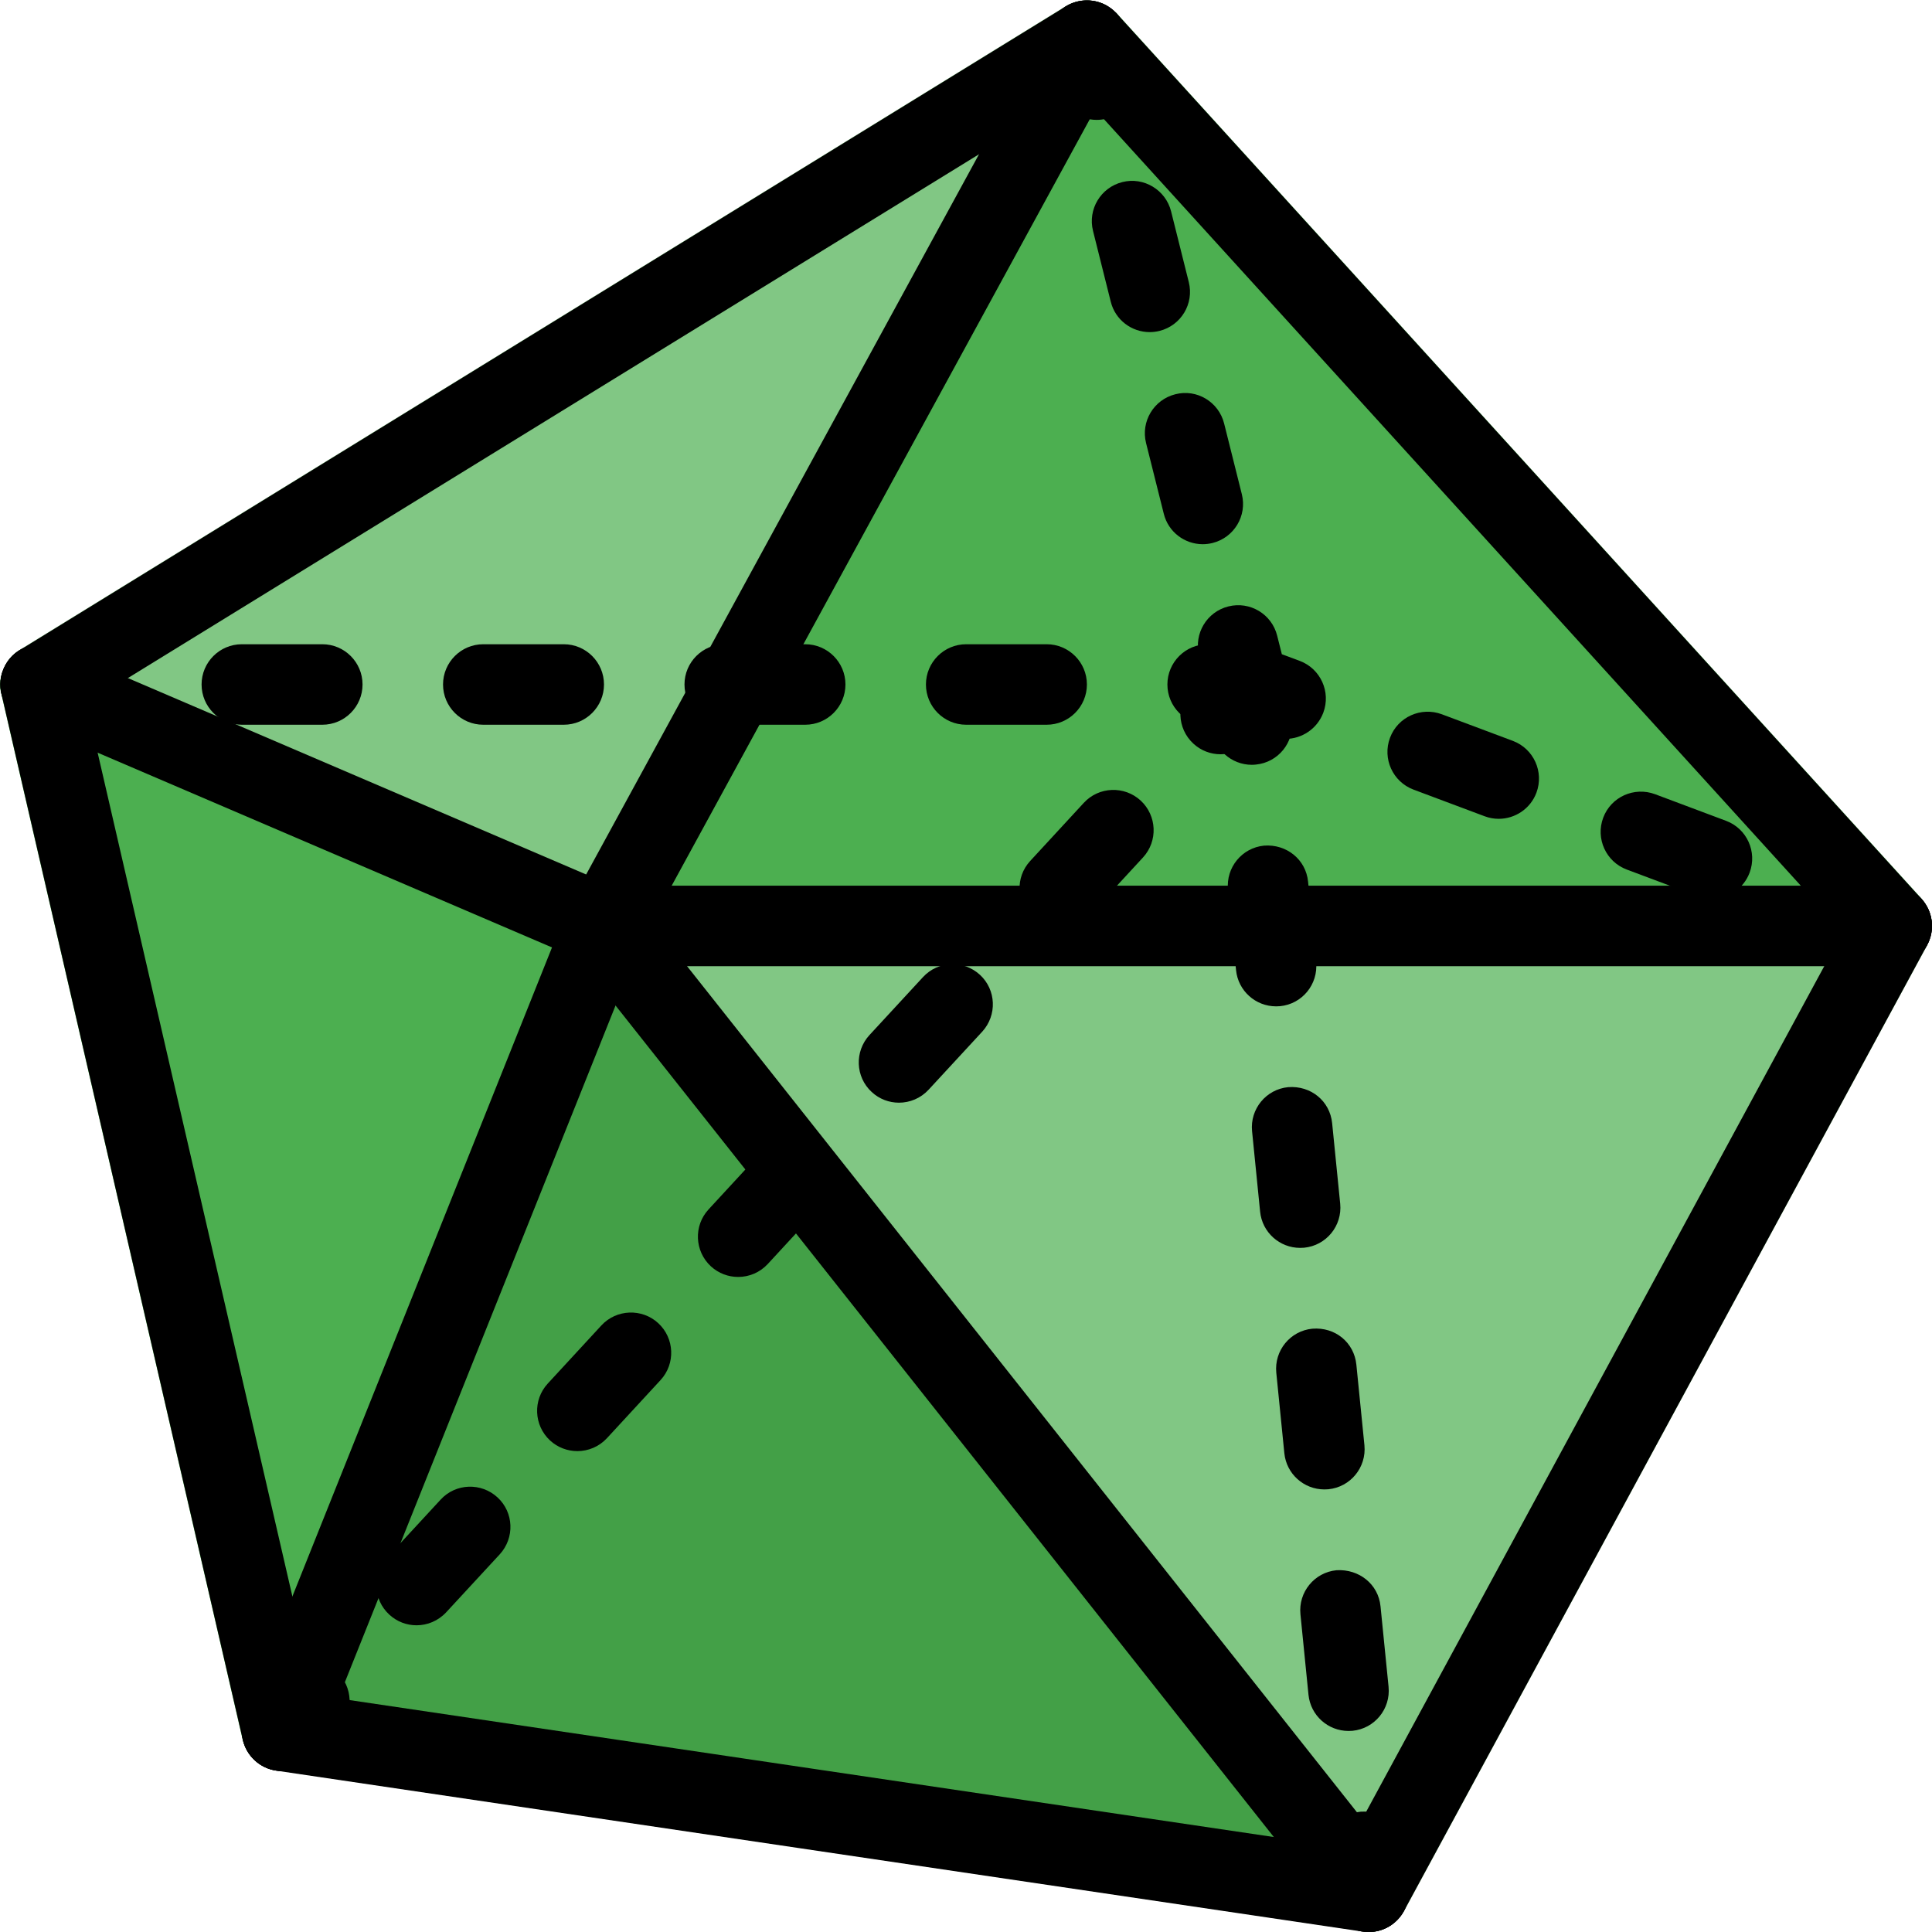 <svg height="512pt" viewBox="0 0 512.095 512" width="512pt" xmlns="http://www.w3.org/2000/svg">
    <path
        d="m369.375 509.703c-1.684 1.492-4.266 2.348-6.613 2.348l-1.492-.215-288-42.668-2.562-.637 89.387-223.148zm0 0"
        fill="#43a047" />
    <path
        d="m512.094 245.383-1.277 5.121-138.668 256-2.773 3.199-209.281-264.32zm0 0"
        fill="#81c784" />
    <path
        d="m512.094 245.383h-352l133.121-244.055 2.773 2.137 213.332 234.664c1.707 2.133 2.773 4.695 2.773 7.254zm0 0"
        fill="#4caf50" />
    <path
        d="m293.215 1.328-133.121 244.055-159.145-68.055c.852-2.133 2.133-3.84 4.266-5.117l277.332-170.668c3.203-1.922 7.469-1.922 10.668-.215zm0 0"
        fill="#81c784" />
    <path
        d="m160.094 245.383-89.387 223.148c-3.176-1.281-5.547-4.055-6.398-7.469l-64-277.332c-.641-2.348-.215-4.48.641-6.402zm0 0"
        fill="#4caf50" />
    <path
        d="m362.762 512.051c-.512 0-1.047-.043-1.559-.109l-288-42.664c-4.352-.641-7.852-3.883-8.832-8.148l-64-277.336c-1.023-4.457.898-9.086 4.801-11.477l277.332-170.668c4.375-2.664 10.027-1.875 13.484 1.898l213.332 234.668c3.051 3.348 3.648 8.277 1.473 12.266l-138.668 256c-1.855 3.457-5.48 5.57-9.363 5.57zm-279.23-62.828 273.406 40.512 131.52-242.773-202.305-222.527-263.273 162.027zm0 0" />
    <path
        d="m74.762 469.383c-1.324 0-2.668-.234-3.969-.77-5.461-2.195-8.129-8.402-5.953-13.863l81.473-203.672-139.754-59.902c-5.418-2.305-7.914-8.578-5.59-13.996 2.305-5.438 8.621-7.957 13.996-5.609l149.332 64c5.332 2.281 7.852 8.383 5.719 13.758l-85.336 213.336c-1.684 4.18-5.695 6.719-9.918 6.719zm0 0" />
    <path
        d="m362.762 512.051c-3.156 0-6.273-1.387-8.383-4.031l-202.668-256c-2.668-3.352-3.051-7.98-1.004-11.734l128-234.668c2.816-5.184 9.344-7.082 14.465-4.266 5.184 2.816 7.082 9.301 4.266 14.465l-124.629 228.48 198.293 250.453c3.648 4.629 2.883 11.328-1.75 14.996-1.918 1.559-4.266 2.305-6.59 2.305zm0 0" />
    <path
        d="m501.43 256.051h-341.336c-5.887 0-10.664-4.781-10.664-10.668 0-5.887 4.777-10.668 10.664-10.668h341.336c5.887 0 10.664 4.781 10.664 10.668 0 5.887-4.777 10.668-10.664 10.668zm0 0" />
    <path
        d="m290.676 31.73c-4.777 0-9.129-3.223-10.324-8.086l-2.582-10.348c-1.43-5.715 2.047-11.496 7.766-12.926 5.652-1.43 11.5 2.023 12.926 7.766l2.582 10.344c1.43 5.719-2.047 11.5-7.766 12.93-.875.211-1.746.32-2.602.32zm0 0" />
    <path
        d="m318.793 144.199c-4.777 0-9.129-3.223-10.324-8.086l-4.695-18.73c-1.43-5.719 2.051-11.5 7.766-12.93 5.695-1.469 11.5 2.027 12.93 7.766l4.691 18.73c1.43 5.719-2.047 11.5-7.766 12.93-.875.215-1.746.32-2.602.32zm-14.059-56.215c-4.777 0-9.129-3.219-10.324-8.086l-4.695-18.75c-1.43-5.719 2.051-11.5 7.766-12.93 5.656-1.449 11.5 2.051 12.93 7.766l4.691 18.754c1.43 5.715-2.047 11.5-7.766 12.926-.875.215-1.746.32-2.602.32zm0 0" />
    <path
        d="m340.746 195.805c-1.258 0-2.52-.215-3.754-.684l-9.984-3.754c-3.285-1.238-5.762-4.012-6.594-7.402l-2.582-10.348c-1.43-5.719 2.051-11.5 7.766-12.926 5.719-1.43 11.5 2.023 12.93 7.762l1.238 4.91 4.754 1.77c5.508 2.07 8.301 8.215 6.23 13.738-1.621 4.289-5.695 6.934-10.004 6.934zm0 0" />
    <path
        d="m453.77 238.172c-1.258 0-2.516-.211-3.754-.684l-18.84-7.059c-5.504-2.07-8.297-8.215-6.227-13.738 2.066-5.527 8.211-8.277 13.738-6.23l18.836 7.062c5.504 2.066 8.301 8.211 6.23 13.738-1.602 4.285-5.676 6.91-9.984 6.91zm-56.512-21.184c-1.258 0-2.52-.215-3.754-.684l-18.84-7.059c-5.504-2.07-8.297-8.215-6.227-13.742 2.066-5.523 8.211-8.277 13.738-6.227l18.836 7.059c5.504 2.07 8.301 8.215 6.23 13.742-1.602 4.266-5.676 6.91-9.984 6.91zm0 0" />
    <path
        d="m501.43 256.051c-1.262 0-2.52-.215-3.758-.684l-9.98-3.754c-5.508-2.07-8.301-8.215-6.23-13.738 2.07-5.527 8.211-8.277 13.738-6.23l9.984 3.754c5.504 2.07 8.297 8.215 6.23 13.738-1.602 4.27-5.676 6.914-9.984 6.914zm0 0" />
    <path
        d="m362.762 512.051c-5.418 0-10.047-4.098-10.602-9.602l-1.066-10.625c-.578-5.863 3.688-11.094 9.555-11.668 6.016-.406 11.094 3.691 11.672 9.559l1.066 10.621c.574 5.867-3.691 11.094-9.559 11.672-.363.02-.727.043-1.066.043zm0 0" />
    <path
        d="m357.43 458.758c-5.422 0-10.051-4.094-10.605-9.598l-2.133-21.336c-.574-5.863 3.691-11.094 9.559-11.668 5.973-.363 11.094 3.691 11.668 9.559l2.133 21.332c.578 5.867-3.688 11.094-9.555 11.668-.363.023-.727.043-1.066.043zm-6.402-64.02c-5.418 0-10.047-4.098-10.602-9.602l-2.133-21.332c-.578-5.867 3.691-11.094 9.555-11.668 6.082-.492 11.094 3.688 11.672 9.555l2.133 21.336c.574 5.863-3.691 11.09-9.559 11.668-.363.02-.723.043-1.066.043zm-6.422-64.023c-5.418 0-10.047-4.094-10.602-9.598l-2.133-21.336c-.578-5.863 3.691-11.09 9.559-11.668 6.035-.469 11.09 3.691 11.668 9.559l2.133 21.332c.578 5.867-3.691 11.094-9.559 11.668-.34.023-.703.043-1.066.043zm-6.379-64.02c-5.418 0-10.047-4.098-10.602-9.602l-2.133-21.332c-.574-5.867 3.691-11.094 9.559-11.668 5.973-.449 11.094 3.688 11.668 9.555l2.133 21.336c.578 5.867-3.691 11.094-9.559 11.668-.359.02-.723.043-1.066.043zm0 0" />
    <path
        d="m331.809 202.672c-5.422 0-10.051-4.094-10.605-9.598l-1.109-1.023c-5.887 0-10.664-4.781-10.664-10.668 0-5.887 4.777-10.668 10.664-10.668h10.668c5.484 0 10.07 4.16 10.625 9.602l1.066 10.625c.574 5.867-3.691 11.094-9.559 11.668-.363.043-.727.062-1.086.062zm0 0" />
    <path
        d="m277.43 192.051h-21.336c-5.887 0-10.664-4.781-10.664-10.668 0-5.887 4.777-10.668 10.664-10.668h21.336c5.887 0 10.664 4.781 10.664 10.668 0 5.887-4.777 10.668-10.664 10.668zm-64 0h-21.336c-5.887 0-10.664-4.781-10.664-10.668 0-5.887 4.777-10.668 10.664-10.668h21.336c5.887 0 10.664 4.781 10.664 10.668 0 5.887-4.777 10.668-10.664 10.668zm-64 0h-21.336c-5.887 0-10.664-4.781-10.664-10.668 0-5.887 4.777-10.668 10.664-10.668h21.336c5.887 0 10.664 4.781 10.664 10.668 0 5.887-4.777 10.668-10.664 10.668zm-64 0h-21.336c-5.887 0-10.664-4.781-10.664-10.668 0-5.887 4.777-10.668 10.664-10.668h21.336c5.887 0 10.664 4.781 10.664 10.668 0 5.887-4.777 10.668-10.664 10.668zm0 0" />
    <path
        d="m21.43 192.051h-10.668c-5.887 0-10.668-4.781-10.668-10.668 0-5.887 4.781-10.668 10.668-10.668h10.668c5.887 0 10.664 4.781 10.664 10.668 0 5.887-4.777 10.668-10.664 10.668zm0 0" />
    <path
        d="m323.531 199.879c-2.605 0-5.188-.938-7.234-2.836-4.328-4.012-4.586-10.754-.598-15.082l7.234-7.832c4.008-4.352 10.75-4.605 15.082-.598 4.328 4.012 4.586 10.754.598 15.082l-7.234 7.832c-2.133 2.281-4.992 3.434-7.848 3.434zm0 0" />
    <path
        d="m110.41 430.75c-2.602 0-5.184-.941-7.234-2.84-4.328-3.988-4.586-10.73-.594-15.082l14.207-15.383c3.988-4.352 10.75-4.586 15.082-.594 4.332 3.988 4.586 10.73.598 15.082l-14.207 15.379c-2.137 2.285-4.992 3.438-7.852 3.438zm42.625-46.168c-2.605 0-5.188-.938-7.234-2.816-4.328-4.008-4.605-10.75-.617-15.082l14.207-15.402c3.988-4.332 10.773-4.586 15.082-.617 4.332 4.008 4.609 10.75.621 15.082l-14.211 15.402c-2.109 2.281-4.969 3.434-7.848 3.434zm42.621-46.164c-2.602 0-5.184-.938-7.23-2.816-4.332-4.012-4.609-10.75-.617-15.082l14.207-15.402c4.012-4.352 10.75-4.586 15.082-.621 4.332 4.012 4.609 10.754.617 15.086l-14.207 15.402c-2.113 2.281-4.969 3.434-7.852 3.434zm42.625-46.188c-2.602 0-5.184-.938-7.23-2.836-4.332-3.988-4.59-10.73-.598-15.082l14.207-15.383c4.012-4.332 10.73-4.586 15.082-.598 4.332 3.988 4.586 10.73.598 15.082l-14.207 15.383c-2.113 2.281-4.992 3.434-7.852 3.434zm42.625-46.164c-2.602 0-5.184-.938-7.234-2.816-4.328-4.012-4.605-10.754-.617-15.082l14.207-15.402c3.992-4.352 10.773-4.59 15.082-.621 4.332 4.012 4.609 10.754.621 15.082l-14.207 15.406c-2.113 2.281-4.973 3.434-7.852 3.434zm0 0" />
    <path
        d="m74.762 469.383c-2.602 0-5.184-.938-7.23-2.836-4.332-4.012-4.59-10.754-.598-15.082l7.23-7.832c4.012-4.328 10.754-4.605 15.082-.598 4.332 4.012 4.586 10.754.598 15.082l-7.23 7.832c-2.113 2.281-4.992 3.434-7.852 3.434zm0 0" />
</svg>